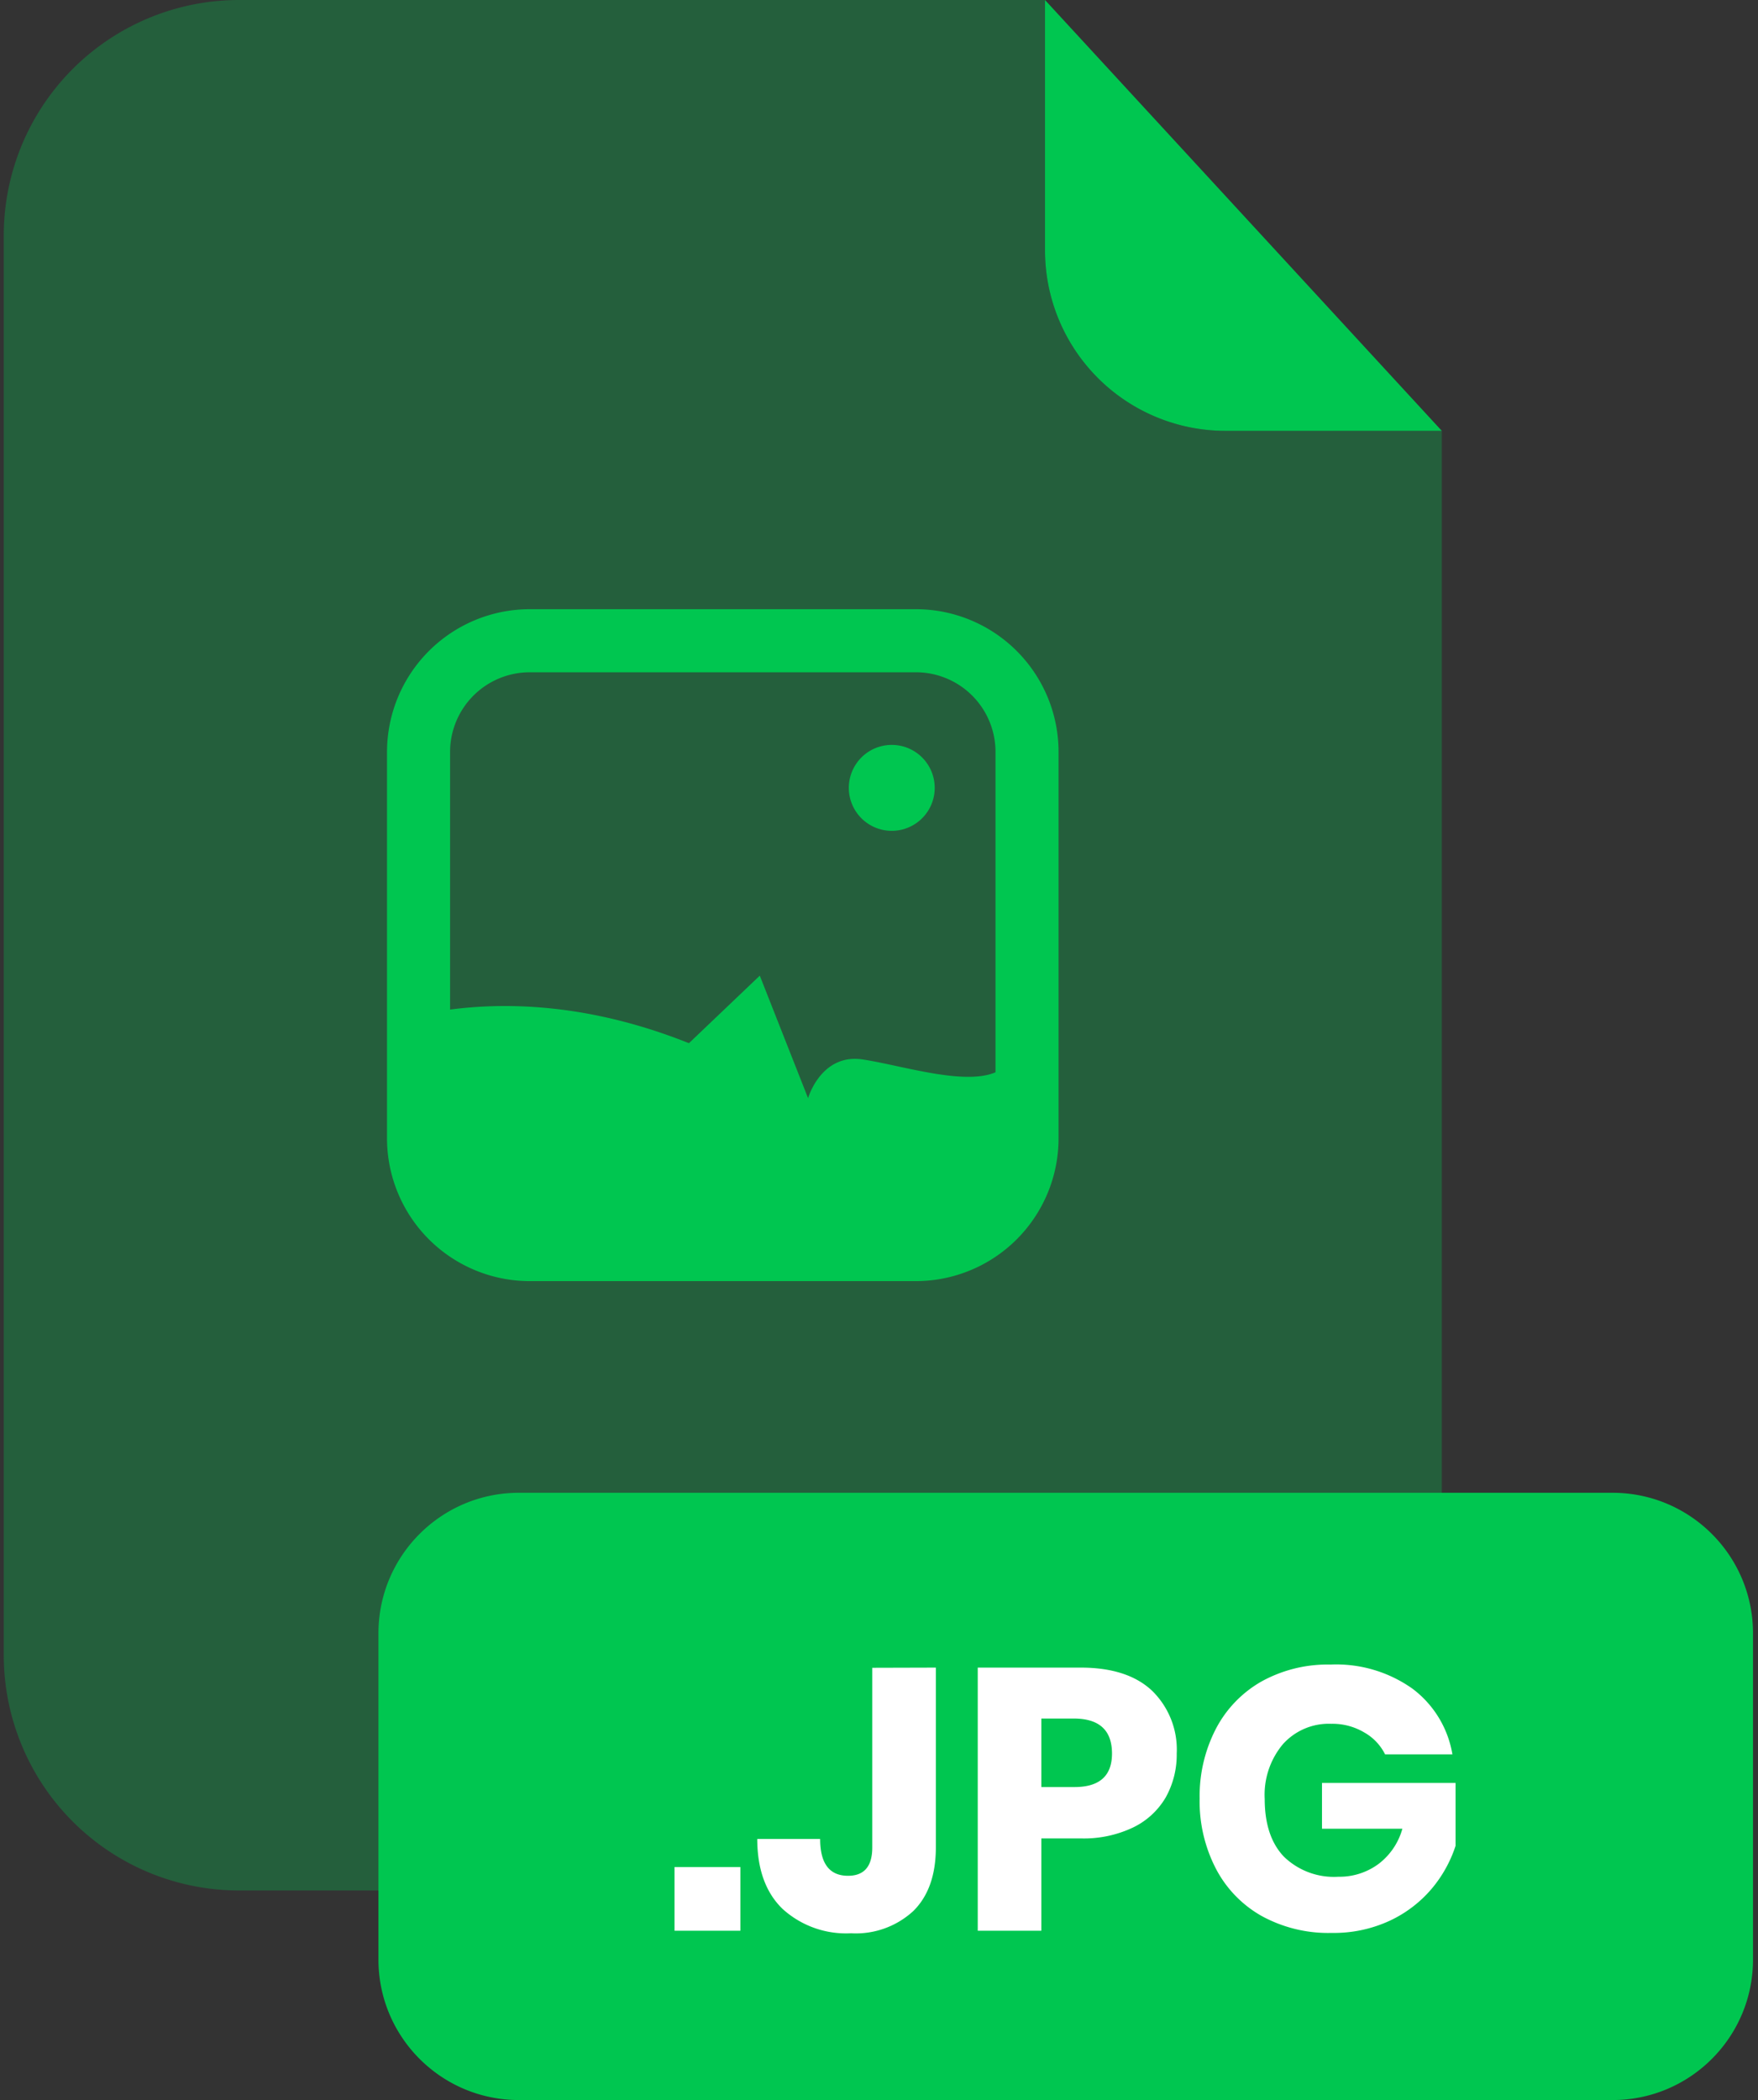 <svg xmlns="http://www.w3.org/2000/svg" width="201" height="240" fill="none" viewBox="0 0 201 240">
  <rect x="0" y="0" width="201" height="240" fill="#333333" stroke="none"/>
  <path fill="#00C650" d="M140.1 49.24a20.632 20.632 0 0 1-20.62-20.62V0H27.34A26.91 26.91 0 0 0 .43 26.92v162.21a26.908 26.908 0 0 0 26.91 26.92h110.6a26.905 26.905 0 0 0 24.864-16.619 26.91 26.91 0 0 0 2.046-10.301V49.25l-24.75-.01Z" opacity="0.3"/>
  <path fill="#00C650" d="M164.85 49.24H140.1a20.632 20.632 0 0 1-20.62-20.62V0l45.37 49.24Zm19.52 121.36H59.33c-8.87 0-16.06 7.19-16.06 16.06v37.28c0 8.87 7.19 16.06 16.06 16.06h125.04c8.87 0 16.06-7.19 16.06-16.06v-37.28c0-8.87-7.19-16.06-16.06-16.06Z"/>
  <path fill="#fff" d="M84.65 213.37v7.28h-7.53v-7.28h7.53ZM107 190.58v20.54c0 3.153-.857 5.577-2.57 7.27a9.689 9.689 0 0 1-7.13 2.55 10.789 10.789 0 0 1-7.82-2.78c-1.927-1.86-2.893-4.527-2.9-8h7.19c0 2.81 1.07 4.21 3.19 4.21 1.85 0 2.77-1.08 2.77-3.23V190.6l7.27-.02Zm12.06 19.52v10.55h-7.27v-30.07h11.78c3.567 0 6.287.883 8.16 2.65a9.395 9.395 0 0 1 2.81 7.17 10.009 10.009 0 0 1-1.25 5 8.693 8.693 0 0 1-3.72 3.44 13.1 13.1 0 0 1-6 1.26h-4.51Zm8.08-9.7c0-2.667-1.46-4-4.38-4h-3.7v7.83h3.7c2.92.027 4.38-1.25 4.38-3.83Zm34.37-7.4a11.811 11.811 0 0 1 4.55 7.49h-7.7A5.87 5.87 0 0 0 156 198a7.14 7.14 0 0 0-3.79-1 7.053 7.053 0 0 0-5.52 2.32 8.997 8.997 0 0 0-2.09 6.27c0 2.86.73 5.057 2.19 6.59a8.21 8.21 0 0 0 6.23 2.3 7.515 7.515 0 0 0 4.55-1.43 7.571 7.571 0 0 0 2.77-4.06h-9.19v-5.23h15.27v7.19a14.617 14.617 0 0 1-2.72 4.89 14.092 14.092 0 0 1-4.79 3.66 15.212 15.212 0 0 1-6.65 1.4c-2.79.073-5.55-.593-8-1.93a13.21 13.21 0 0 1-5.25-5.43 16.718 16.718 0 0 1-1.85-8 16.714 16.714 0 0 1 1.85-7.95 13.284 13.284 0 0 1 5.23-5.43 15.637 15.637 0 0 1 7.89-1.93 15.06 15.06 0 0 1 9.38 2.77Z"/>
  <path fill="#00C650" d="M104.73 146.41H60.56a16.327 16.327 0 0 1-16.31-16.31V85.93a16.33 16.33 0 0 1 16.31-16.31h44.17a16.319 16.319 0 0 1 16.3 16.31v44.17a16.32 16.32 0 0 1-16.3 16.31ZM60.56 76.83a9.11 9.11 0 0 0-9.1 9.1v44.17a9.11 9.11 0 0 0 9.1 9.1h44.17a9.101 9.101 0 0 0 9.09-9.1V85.93a9.098 9.098 0 0 0-9.09-9.1H60.56Z"/>
  <path fill="#00C650" d="M117.43 121.7v8.4a12.712 12.712 0 0 1-12.7 12.7H60.56a12.699 12.699 0 0 1-12.7-12.7V116c7.07-1.52 17.84-2 30.91 3.22l8.1-7.72 5.52 14s1.48-5.15 6.26-4.42c4.78.73 12.52 3.32 15.83 1.11a4.255 4.255 0 0 1 2.95-.49Zm-15.47-26.75a4.91 4.91 0 1 0 0-9.82 4.91 4.91 0 0 0 0 9.82Z"/>
</svg>
